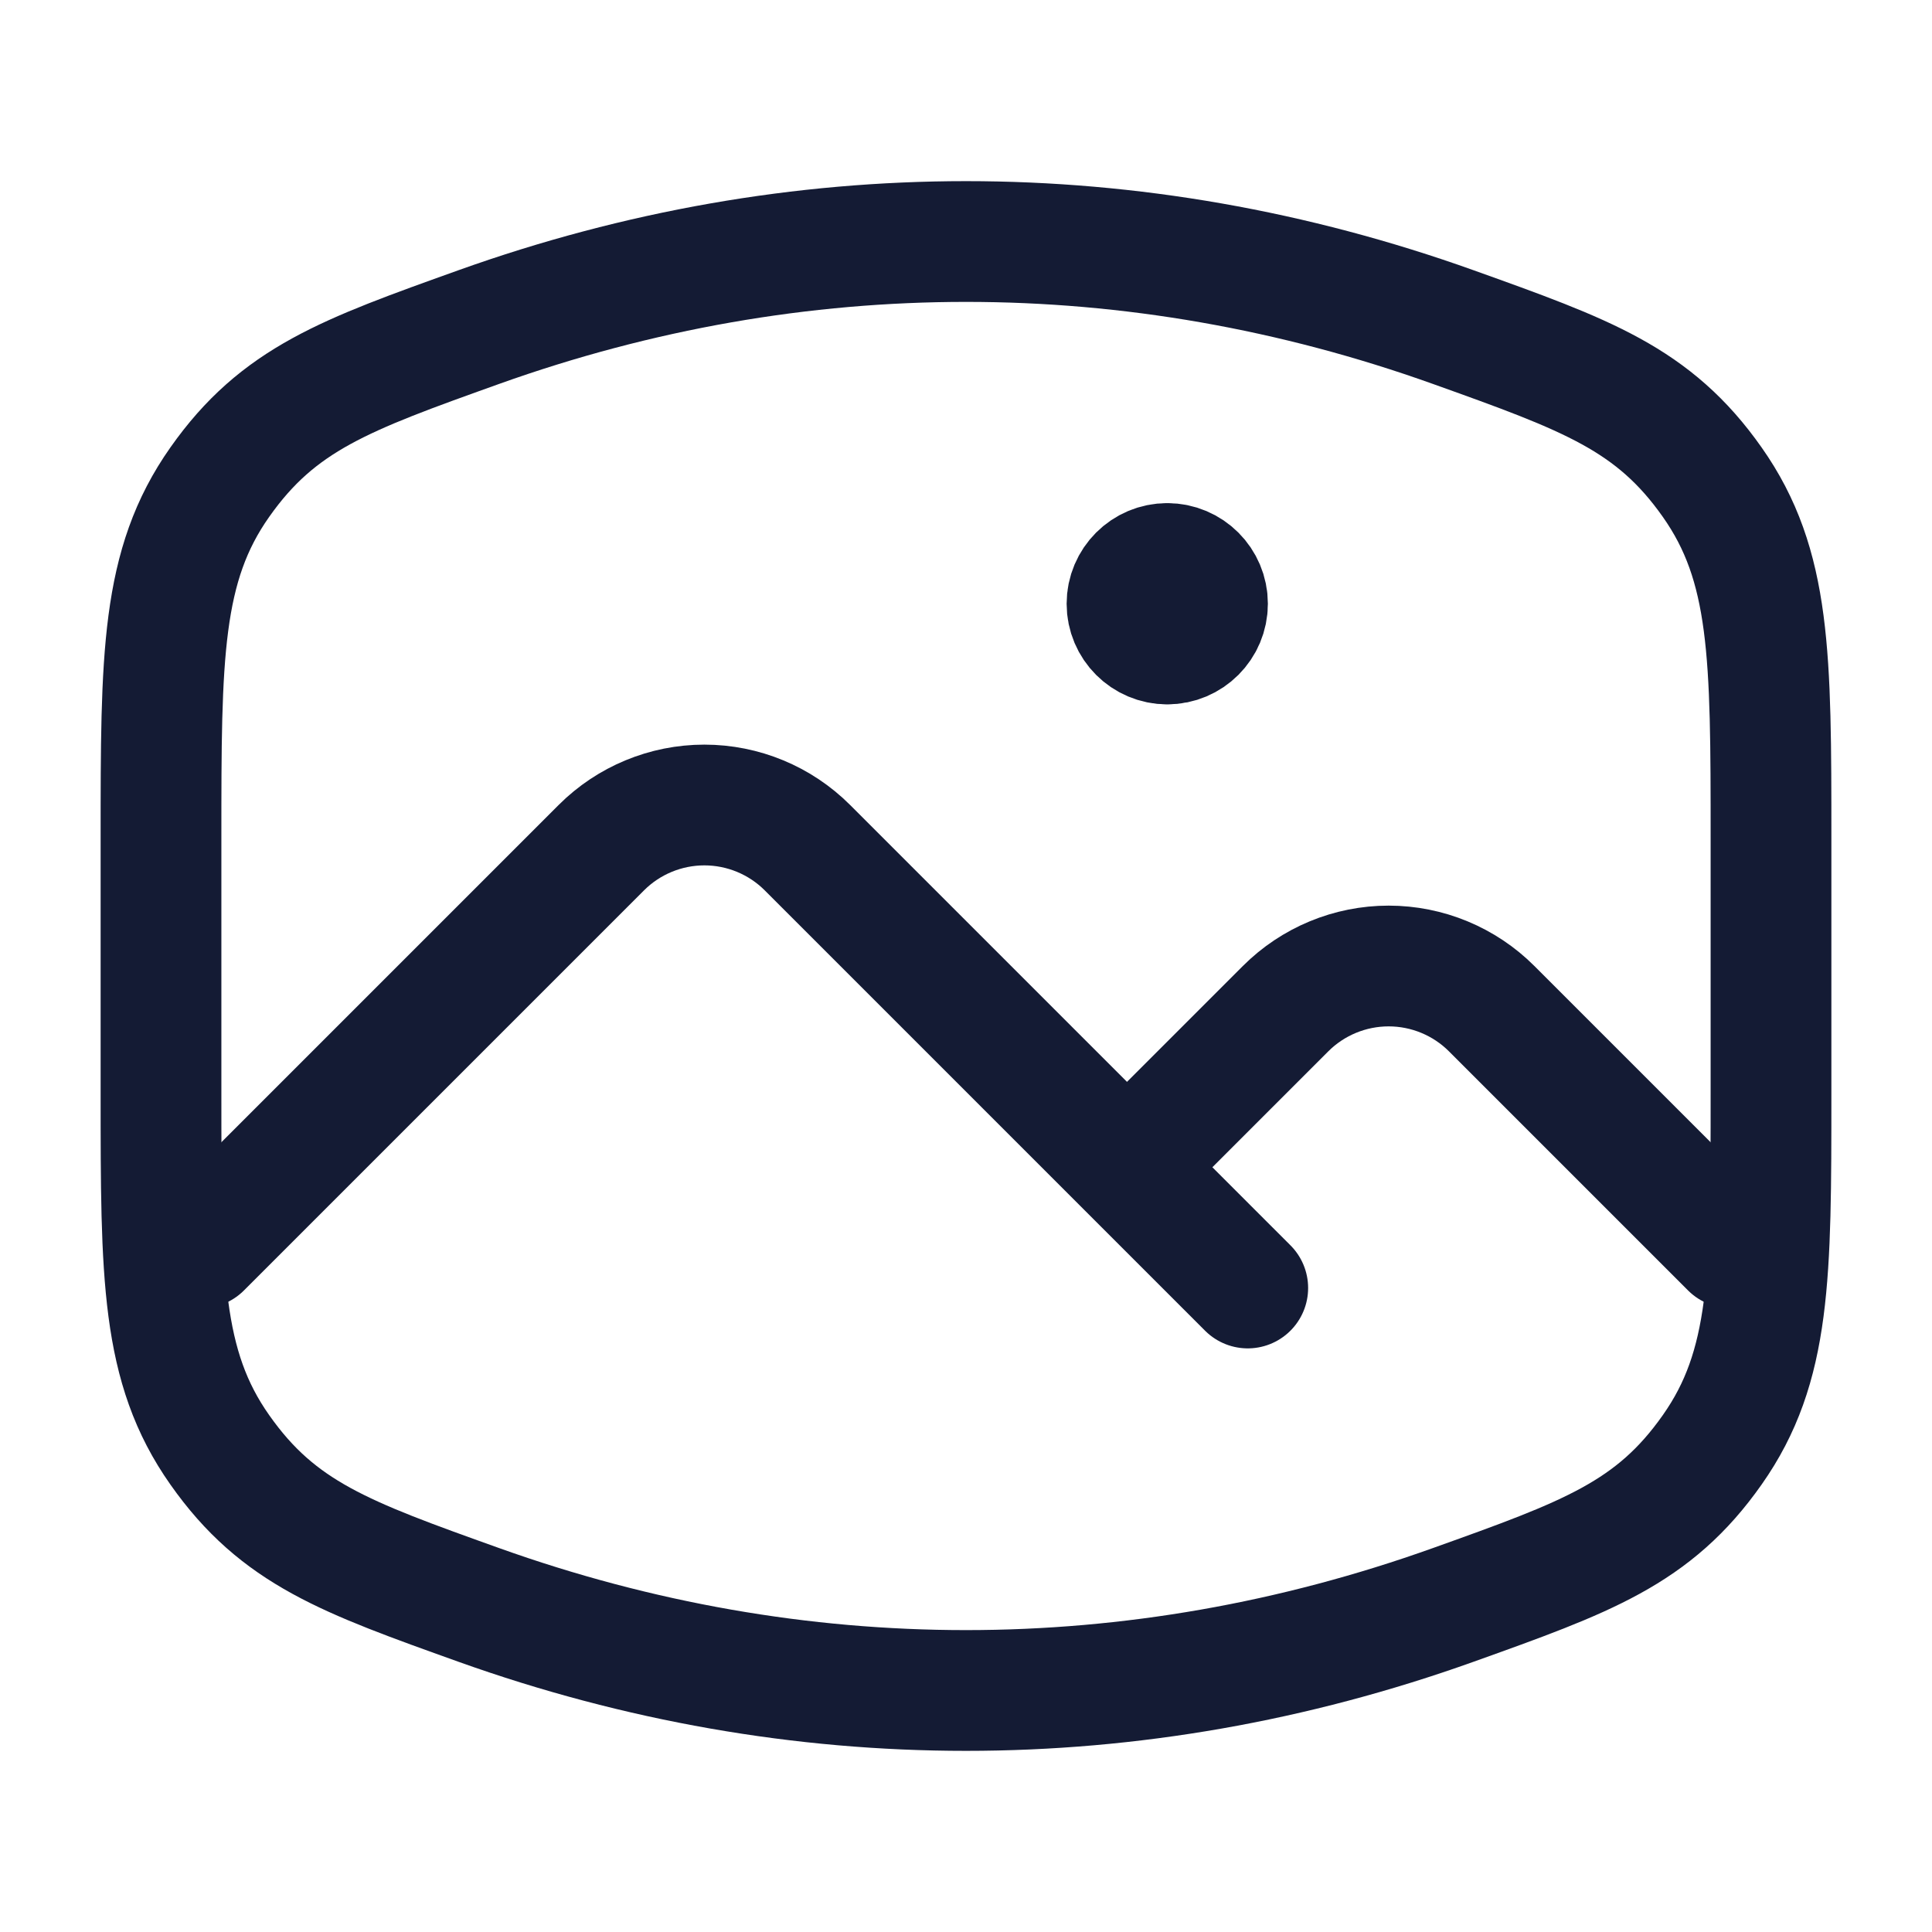 <svg width="24" height="24" viewBox="0 0 24 24" fill="none" xmlns="http://www.w3.org/2000/svg">
<path d="M18.052 4.063C14.09 2.646 9.91 2.646 5.948 4.063C4.289 4.657 3.459 4.954 2.73 5.99C2 7.026 2 8.152 2 10.406V13.594C2 15.848 2 16.974 2.73 18.01C3.459 19.047 4.289 19.343 5.948 19.937C9.91 21.354 14.09 21.354 18.052 19.937C19.711 19.343 20.541 19.047 21.27 18.01C22 16.974 22 15.848 22 13.594V10.406C22 8.152 22 7.026 21.27 5.99C20.541 4.954 19.711 4.657 18.052 4.063Z" stroke="#141B34" stroke-width="1.5"/>
<path d="M2.5 15.5L7.47 10.53C7.809 10.191 8.27 10 8.75 10C9.23 10 9.691 10.191 10.03 10.53L14 14.5M15.5 16L14 14.5M21.5 15.5L18.53 12.53C18.191 12.191 17.73 12 17.25 12C16.77 12 16.309 12.191 15.97 12.53L14 14.5" stroke="#141B34" stroke-width="1.5" stroke-linecap="round" stroke-linejoin="round"/>
<path d="M14.5 8C14.776 8 15 7.776 15 7.5C15 7.224 14.776 7 14.5 7M14.5 8C14.224 8 14 7.776 14 7.5C14 7.224 14.224 7 14.5 7M14.5 8V7" stroke="#141B34" stroke-width="1.5" stroke-linecap="round" stroke-linejoin="round"/>
</svg>
